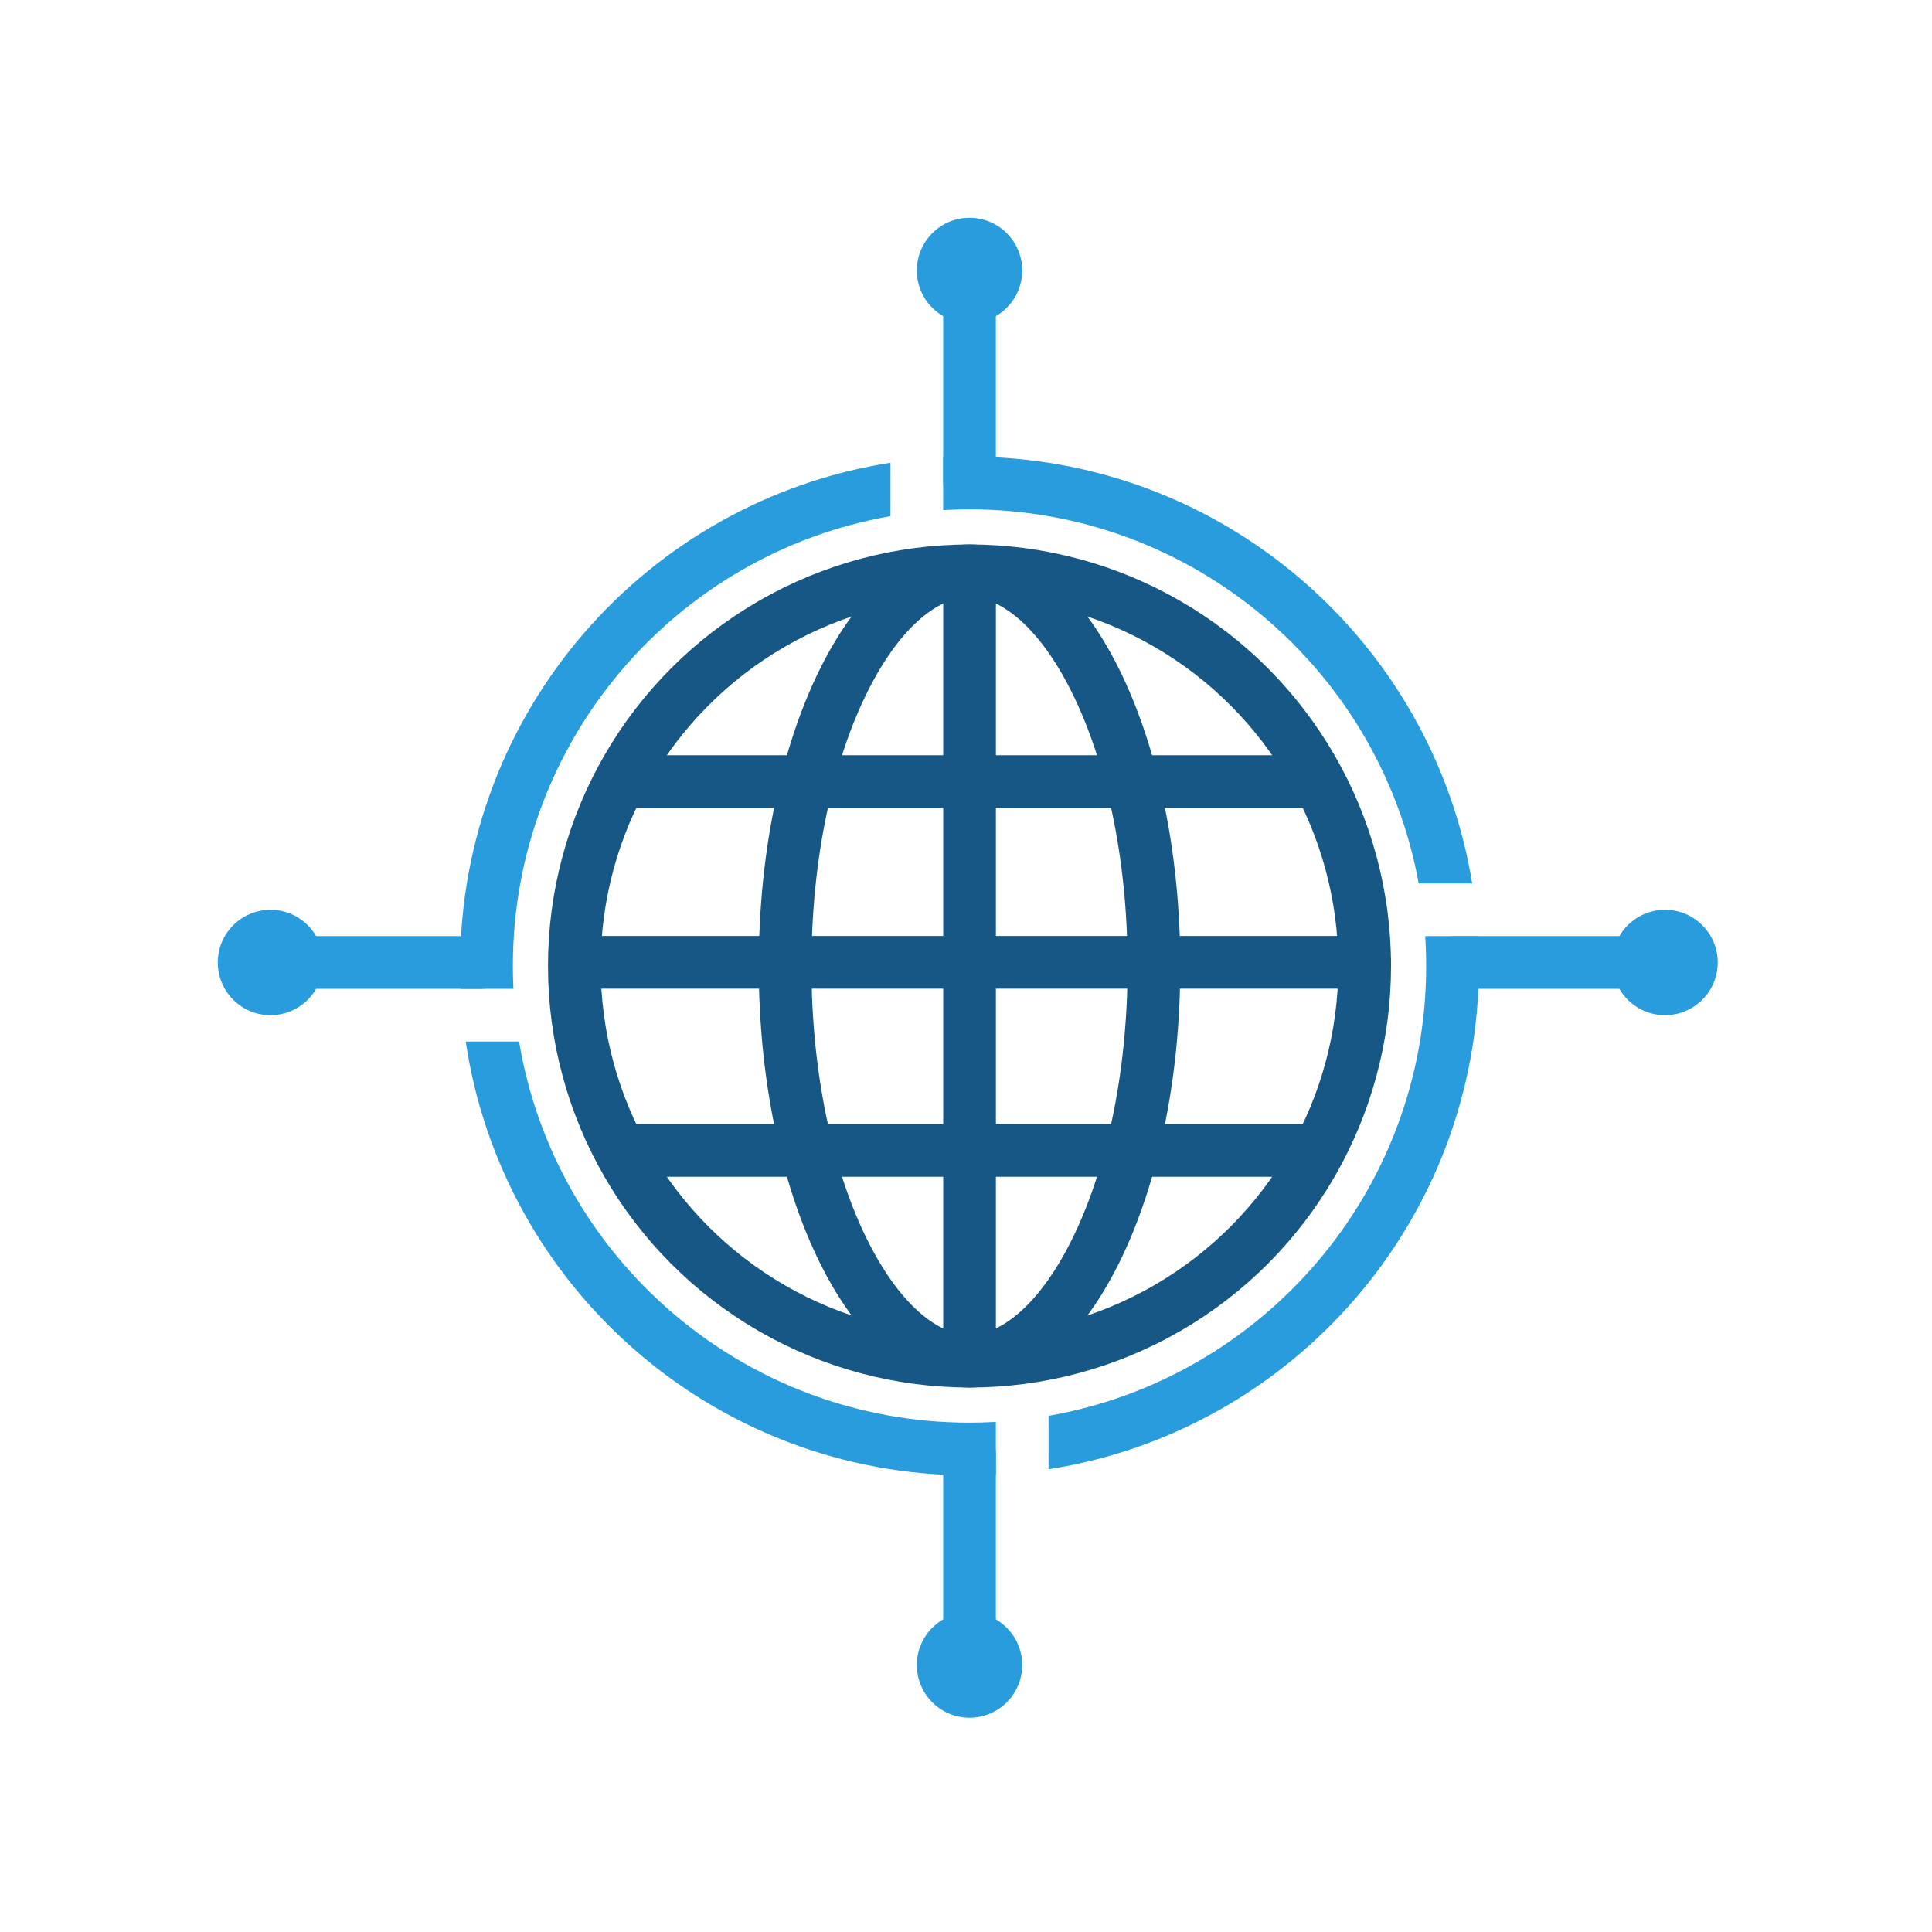 <svg width="550" height="550" viewBox="0 0 550 550" fill="none" xmlns="http://www.w3.org/2000/svg">
<circle cx="276" cy="275" r="112.5" stroke="#175785" stroke-width="15"/>
<path d="M328.5 275C328.5 307.225 321.953 336.029 311.718 356.499C301.259 377.417 288.197 387.5 276 387.5C263.803 387.5 250.741 377.417 240.282 356.499C230.047 336.029 223.5 307.225 223.5 275C223.5 242.775 230.047 213.971 240.282 193.501C250.741 172.583 263.803 162.5 276 162.5C288.197 162.5 301.259 172.583 311.718 193.501C321.953 213.971 328.5 242.775 328.5 275Z" stroke="#175785" stroke-width="15"/>
<path d="M164.5 273.956H388.5M276.011 387V273.956V163" stroke="#175785" stroke-width="15" stroke-linecap="round"/>
<line x1="372" y1="222.5" x2="177" y2="222.5" stroke="#175785" stroke-width="15"/>
<line x1="177" y1="327.5" x2="372" y2="327.5" stroke="#175785" stroke-width="15"/>
<path fill-rule="evenodd" clip-rule="evenodd" d="M253.5 131.735C184.104 142.546 131 202.572 131 275C131 277.178 131.048 279.345 131.143 281.5H131.166H131.202H131.207H131.239H131.276H131.287H131.313H131.351H131.366H131.389H131.427H131.446H131.465H131.504H131.526H131.543H131.582H131.605H131.622H131.661H131.685H131.701H131.741H131.764H131.782H131.823H131.844H131.864H131.905H131.924H131.947H131.988H132.003H132.03H132.073H132.083H132.115H132.158H132.162H132.201H132.242H132.244H132.288H132.322H132.331H132.375H132.401H132.419H132.464H132.481H132.508H132.553H132.56H132.598H132.64H132.644H132.689H132.72H132.735H132.781H132.799H132.827H132.874H132.879H132.92H132.958H132.967H133.014H133.038H133.062H133.109H133.118H133.157H133.197H133.205H133.253H133.277H133.301H133.35H133.356H133.398H133.436H133.447H133.496H133.515H133.545H133.595H133.595H133.645H133.675H133.695H133.745H133.754H133.795H133.834H133.845H133.896H133.913H133.947H133.993H133.998H134.049H134.073H134.1H134.152H134.152H134.203H134.232H134.255H134.307H134.311H134.359H134.391H134.412H134.464H134.471H134.517H134.55H134.569H134.622H134.63H134.676H134.709H134.729H134.782H134.789H134.836H134.869H134.89H134.944H134.948H134.998H135.028H135.052H135.106H135.107H135.161H135.187H135.215H135.267H135.27H135.325H135.346H135.38H135.426H135.435H135.49H135.505H135.546H135.585H135.601H135.657H135.665H135.713H135.744H135.769H135.824H135.825H135.881H135.903H135.937H135.983H135.994H136.05H136.063H136.107H136.142H136.164H136.221H136.222H136.278H136.301H136.335H136.381H136.392H136.449H136.461H136.507H136.54H136.564H136.62H136.622H136.679H136.699H136.737H136.779H136.795H136.853H136.859H136.911H136.938H136.969H137.018H137.027H137.086H137.097H137.144H137.177H137.203H137.256H137.261H137.32H137.336H137.379H137.416H137.437H137.495H137.496H137.555H137.575H137.614H137.654H137.673H137.733H137.734H137.792H137.814H137.851H137.893H137.91H137.97H137.973H138.029H138.052H138.089H138.132H138.148H138.208H138.212H138.268H138.291H138.328H138.371H138.387H138.447H138.45H138.507H138.53H138.567H138.61H138.627H138.687H138.689H138.747H138.769H138.807H138.848H138.867H138.927H138.928H138.988H139.008H139.048H139.087H139.108H139.167H139.168H139.229H139.246H139.289H139.326H139.349H139.406H139.41H139.47H139.485H139.531H139.565H139.591H139.644H139.652H139.712H139.724H139.772H139.804H139.833H139.883H139.893H139.954H139.963H140.014H140.042H140.075H140.122H140.135H140.196H140.202H140.256H140.281H140.317H140.361H140.377H140.438H140.44H140.498H140.52H140.559H140.6H140.619H140.679H140.68H140.74H140.759H140.801H140.838H140.861H140.918H140.921H140.982H140.997H141.042H141.077H141.102H141.157H141.163H141.223H141.236H141.283H141.316H141.343H141.395H141.403H141.463H141.475H141.524H141.555H141.584H141.634H141.644H141.704H141.714H141.763H141.793H141.823H141.873H141.883H141.943H141.953H142.003H142.032H142.062H142.112H142.122H142.181H142.191H142.241H142.271H142.3H142.351H142.36H142.419H142.43H142.478H142.51H142.537H142.589H142.597H142.656H142.669H142.715H142.749H142.774H142.828H142.832H142.891H142.908H142.95H142.987H143.008H143.067H143.125H143.147H143.184H143.226H143.242H143.3H143.306H143.358H143.385H143.416H143.465H143.474H143.532H143.545H143.59H143.624H143.647H143.704H143.705H143.762H143.783H143.82H143.863H143.877H143.934H143.943H143.991H144.022H144.048H144.102H144.105H144.161H144.181H144.218H144.261H144.274H144.331H144.341H144.387H144.42H144.443H144.499H144.5H144.555H144.579H144.611H144.659H144.666H144.722H144.738H144.777H144.818H144.832H144.887H144.898H144.942H144.977H144.997H145.052H145.057H145.106H145.136H145.161H145.215H145.216H145.269H145.296H145.323H145.375H145.377H145.43H145.455H145.484H145.534H145.537H145.59H145.614H145.643H145.694H145.696H145.749H145.773H145.802H145.853H145.854H145.906H145.932H145.958H146.01H146.012H146.062H146.092H146.113H146.16C146.054 279.347 146 277.18 146 275C146 210.876 192.427 157.596 253.5 146.94V146V145.946V145.892V145.838V145.784V145.73V145.676V145.621V145.567V145.513V145.459V145.405V145.351V145.297V145.243V145.189V145.134V145.08V145.026V144.972V144.918V144.864V144.809V144.755V144.701V144.647V144.593V144.539V144.484V144.43V144.376V144.322V144.268V144.213V144.159V144.105V144.051V143.996V143.942V143.888V143.834V143.78V143.725V143.671V143.617V143.562V143.508V143.454V143.4V143.345V143.291V143.237V143.183V143.128V143.074V143.02V142.965V142.911V142.857V142.802V142.748V142.694V142.639V142.585V142.531V142.476V142.422V142.368V142.313V142.259V142.205V142.15V142.096V142.041V141.987V141.933V141.878V141.824V141.77V141.715V141.661V141.606V141.552V141.498V141.443V141.389V141.334V141.28V141.225V141.171V141.117V141.062V141.008V140.953V140.899V140.844V140.79V140.735V140.681V140.626V140.572V140.518V140.463V140.409V140.354V140.3V140.245V140.191V140.136V140.082V140.027V139.973V139.918V139.864V139.809V139.755V139.7V139.645V139.591V139.536V139.482V139.427V139.373V139.318V139.264V139.209V139.155V139.1V139.045V138.991V138.936V138.882V138.827V138.773V138.718V138.663V138.609V138.554V138.5V138.445V138.391V138.336V138.281V138.227V138.172V138.117V138.063V138.008V137.954V137.899V137.844V137.79V137.735V137.68V137.626V137.571V137.517V137.462V137.407V137.353V137.298V137.243V137.189V137.134V137.079V137.025V136.97V136.915V136.861V136.806V136.751V136.697V136.642V136.587V136.533V136.478V136.423V136.369V136.314V136.259V136.204V136.15V136.095V136.04V135.986V135.931V135.876V135.821V135.767V135.712V135.657V135.603V135.548V135.493V135.438V135.384V135.329V135.274V135.219V135.165V135.11V135.055V135V134.946V134.891V134.836V134.781V134.727V134.672V134.617V134.562V134.508V134.453V134.398V134.343V134.289V134.234V134.179V134.124V134.069V134.015V133.96V133.905V133.85V133.796V133.741V133.686V133.631V133.576V133.522V133.467V133.412V133.357V133.302V133.248V133.193V133.138V133.083V133.028V132.974V132.919V132.864V132.809V132.754V132.699V132.645V132.59V132.535V132.48V132.425V132.37V132.316V132.261V132.206V132.151V132.096V132.041V131.987V131.932V131.877V131.822V131.767V131.735ZM268.5 145.213V145.189V145.134V145.08V145.026V144.972V144.918V144.864V144.809V144.755V144.701V144.647V144.593V144.539V144.484V144.43V144.376V144.322V144.268V144.213V144.159V144.105V144.051V143.996V143.942V143.888V143.834V143.78V143.725V143.671V143.617V143.562V143.508V143.454V143.4V143.345V143.291V143.237V143.183V143.128V143.074V143.02V142.965V142.911V142.857V142.802V142.748V142.694V142.639V142.585V142.531V142.476V142.422V142.368V142.313V142.259V142.205V142.15V142.096V142.041V141.987V141.933V141.878V141.824V141.77V141.715V141.661V141.606V141.552V141.498V141.443V141.389V141.334V141.28V141.225V141.171V141.117V141.062V141.008V140.953V140.899V140.844V140.79V140.735V140.681V140.626V140.572V140.518V140.463V140.409V140.354V140.3V140.245V140.191V140.136V140.082V140.027V139.973V139.918V139.864V139.809V139.755V139.7V139.645V139.591V139.536V139.482V139.427V139.373V139.318V139.264V139.209V139.155V139.1V139.045V138.991V138.936V138.882V138.827V138.773V138.718V138.663V138.609V138.554V138.5V138.445V138.391V138.336V138.281V138.227V138.172V138.117V138.063V138.008V137.954V137.899V137.844V137.79V137.735V137.68V137.626V137.571V137.517V137.462V137.407V137.353V137.298V137.243V137.189V137.134V137.079V137.025V136.97V136.915V136.861V136.806V136.751V136.697V136.642V136.587V136.533V136.478V136.423V136.369V136.314V136.259V136.204V136.15V136.095V136.04V135.986V135.931V135.876V135.821V135.767V135.712V135.657V135.603V135.548V135.493V135.438V135.384V135.329V135.274V135.219V135.165V135.11V135.055V135V134.946V134.891V134.836V134.781V134.727V134.672V134.617V134.562V134.508V134.453V134.398V134.343V134.289V134.234V134.179V134.124V134.069V134.015V133.96V133.905V133.85V133.796V133.741V133.686V133.631V133.576V133.522V133.467V133.412V133.357V133.302V133.248V133.193V133.138V133.083V133.028V132.974V132.919V132.864V132.809V132.754V132.699V132.645V132.59V132.535V132.48V132.425V132.37V132.316V132.261V132.206V132.151V132.096V132.041V131.987V131.932V131.877V131.822V131.767V131.712V131.658V131.603V131.548V131.493V131.438V131.383V131.329V131.274V131.219V131.164V131.109V131.054V130.999V130.945V130.89V130.835V130.78V130.725V130.67V130.615V130.56V130.506V130.451V130.396V130.341V130.286V130.231V130.191C270.984 130.064 273.485 130 276 130C348.08 130 407.876 182.594 419.105 251.5H405H403.881C392.821 190.921 339.773 145 276 145C273.483 145 270.982 145.072 268.5 145.213ZM405.727 266.5H420.755C420.918 269.313 421 272.147 421 275C421 347.428 367.896 407.454 298.5 418.265V418.251V418.186V418.121V418.056V417.991V417.926V417.861V417.796V417.731V417.666V417.601V417.536V417.471V417.406V417.34V417.275V417.21V417.145V417.08V417.015V416.95V416.885V416.82V416.755V416.69V416.625V416.56V416.495V416.43V416.365V416.3V416.235V416.17V416.105V416.04V415.975V415.91V415.845V415.78V415.715V415.65V415.585V415.52V415.454V415.389V415.324V415.259V415.194V415.129V415.064V414.999V414.934V414.869V414.804V414.739V414.674V414.609V414.544V414.479V414.414V414.349V414.284V414.219V414.154V414.089V414.024V413.959V413.894V413.829V413.764V413.699V413.634V413.568V413.503V413.438V413.373V413.308V413.243V413.178V413.113V413.048V412.983V412.918V412.853V412.788V412.723V412.658V412.593V412.528V412.463V412.398V412.333V412.268V412.203V412.138V412.073V412.008V411.943V411.878V411.813V411.747V411.682V411.617V411.552V411.487V411.422V411.357V411.292V411.227V411.162V411.097V411.032V410.967V410.902V410.837V410.772V410.707V410.642V410.577V410.512V410.447V410.382V410.317V410.252V410.187V410.122V410.057V409.992V409.927V409.862V409.796V409.731V409.666V409.601V409.536V409.471V409.406V409.341V409.276V409.211V409.146V409.081V409.016V408.951V408.886V408.821V408.756V408.691V408.626V408.561V408.496V408.431V408.366V408.301V408.236V408.171V408.106V408.041V407.976V407.91V407.845V407.78V407.715V407.65V407.585V407.52V407.455V407.39V407.325V407.26V407.195V407.13V407.065V407V403.06C359.573 392.404 406 339.124 406 275C406 272.144 405.908 269.31 405.727 266.5ZM283.5 404.787C281.018 404.928 278.517 405 276 405C211.527 405 158.016 358.066 147.77 296.5H147.763H147.752H147.707H147.684H147.662H147.617H147.604H147.572H147.526H147.524H147.48H147.445H147.434H147.388H147.365H147.341H147.295H147.286H147.248H147.206H147.201H147.153H147.126H147.106H147.058H147.047H147.01H146.967H146.962H146.913H146.888H146.865H146.816H146.808H146.767H146.728H146.718H146.669H146.649H146.619H146.569H146.569H146.519H146.49H146.469H146.419H146.41H146.368H146.33H146.318H146.267H146.251H146.216H146.171H146.165H146.113H146.092H146.062H146.012H146.01H145.958H145.932H145.906H145.854H145.853H145.802H145.773H145.749H145.696H145.694H145.643H145.614H145.59H145.537H145.534H145.484H145.455H145.43H145.377H145.375H145.323H145.296H145.269H145.216H145.215H145.161H145.136H145.106H145.057H145.052H144.997H144.977H144.942H144.898H144.887H144.832H144.818H144.777H144.738H144.722H144.666H144.659H144.611H144.579H144.555H144.5H144.499H144.443H144.42H144.387H144.341H144.331H144.274H144.261H144.218H144.181H144.161H144.105H144.102H144.048H144.022H143.991H143.943H143.934H143.877H143.863H143.82H143.783H143.762H143.705H143.704H143.647H143.624H143.59H143.545H143.532H143.474H143.465H143.416H143.385H143.358H143.306H143.3H143.242H143.226H143.184H143.147H143.125H143.067H143.008H142.987H142.95H142.908H142.891H142.832H142.828H142.774H142.749H142.715H142.669H142.656H142.597H142.589H142.537H142.51H142.478H142.43H142.419H142.36H142.351H142.3H142.271H142.241H142.191H142.181H142.122H142.112H142.062H142.032H142.003H141.953H141.943H141.883H141.873H141.823H141.793H141.763H141.714H141.704H141.644H141.634H141.584H141.555H141.524H141.475H141.463H141.403H141.395H141.343H141.316H141.283H141.236H141.223H141.163H141.157H141.102H141.077H141.042H140.997H140.982H140.921H140.918H140.861H140.838H140.801H140.759H140.74H140.68H140.679H140.619H140.6H140.559H140.52H140.498H140.44H140.438H140.377H140.361H140.317H140.281H140.256H140.202H140.196H140.135H140.122H140.075H140.042H140.014H139.963H139.954H139.893H139.883H139.833H139.804H139.772H139.724H139.712H139.652H139.644H139.591H139.565H139.531H139.485H139.47H139.41H139.406H139.349H139.326H139.289H139.246H139.229H139.168H139.167H139.108H139.087H139.048H139.008H138.988H138.928H138.927H138.867H138.848H138.807H138.769H138.747H138.689H138.687H138.627H138.61H138.567H138.53H138.507H138.45H138.447H138.387H138.371H138.328H138.291H138.268H138.212H138.208H138.148H138.132H138.089H138.052H138.029H137.973H137.97H137.91H137.893H137.851H137.814H137.792H137.734H137.733H137.673H137.654H137.614H137.575H137.555H137.496H137.495H137.437H137.416H137.379H137.336H137.32H137.261H137.256H137.203H137.177H137.144H137.097H137.086H137.027H137.018H136.969H136.938H136.911H136.859H136.853H136.795H136.779H136.737H136.699H136.679H136.622H136.62H136.564H136.54H136.507H136.461H136.449H136.392H136.381H136.335H136.301H136.278H136.222H136.221H136.164H136.142H136.107H136.063H136.05H135.994H135.983H135.937H135.903H135.881H135.825H135.824H135.769H135.744H135.713H135.665H135.657H135.601H135.585H135.546H135.505H135.49H135.435H135.426H135.38H135.346H135.325H135.27H135.267H135.215H135.187H135.161H135.107H135.106H135.052H135.028H134.998H134.948H134.944H134.89H134.869H134.836H134.789H134.782H134.729H134.709H134.676H134.63H134.622H134.569H134.55H134.517H134.471H134.464H134.412H134.391H134.359H134.311H134.307H134.255H134.232H134.203H134.152H134.152H134.1H134.073H134.049H133.998H133.993H133.947H133.913H133.896H133.845H133.834H133.795H133.754H133.745H133.695H133.675H133.645H133.595H133.595H133.545H133.515H133.496H133.447H133.436H133.398H133.356H133.35H133.301H133.277H133.253H133.205H133.197H133.157H133.118H133.109H133.062H133.038H133.014H132.967H132.958H132.92H132.879H132.874H132.827H132.799H132.781H132.735H132.72H132.689H132.644H132.64H132.598H132.583C142.971 366.385 203.224 420 276 420C278.515 420 281.016 419.936 283.5 419.809V419.747V419.682V419.617V419.552V419.487V419.422V419.357V419.292V419.226V419.161V419.096V419.031V418.966V418.901V418.836V418.771V418.706V418.641V418.576V418.511V418.446V418.381V418.316V418.251V418.186V418.121V418.056V417.991V417.926V417.861V417.796V417.731V417.666V417.601V417.536V417.471V417.406V417.34V417.275V417.21V417.145V417.08V417.015V416.95V416.885V416.82V416.755V416.69V416.625V416.56V416.495V416.43V416.365V416.3V416.235V416.17V416.105V416.04V415.975V415.91V415.845V415.78V415.715V415.65V415.585V415.52V415.454V415.389V415.324V415.259V415.194V415.129V415.064V414.999V414.934V414.869V414.804V414.739V414.674V414.609V414.544V414.479V414.414V414.349V414.284V414.219V414.154V414.089V414.024V413.959V413.894V413.829V413.764V413.699V413.634V413.568V413.503V413.438V413.373V413.308V413.243V413.178V413.113V413.048V412.983V412.918V412.853V412.788V412.723V412.658V412.593V412.528V412.463V412.398V412.333V412.268V412.203V412.138V412.073V412.008V411.943V411.878V411.813V411.747V411.682V411.617V411.552V411.487V411.422V411.357V411.292V411.227V411.162V411.097V411.032V410.967V410.902V410.837V410.772V410.707V410.642V410.577V410.512V410.447V410.382V410.317V410.252V410.187V410.122V410.057V409.992V409.927V409.862V409.796V409.731V409.666V409.601V409.536V409.471V409.406V409.341V409.276V409.211V409.146V409.081V409.016V408.951V408.886V408.821V408.756V408.691V408.626V408.561V408.496V408.431V408.366V408.301V408.236V408.171V408.106V408.041V407.976V407.91V407.845V407.78V407.715V407.65V407.585V407.52V407.455V407.39V407.325V407.26V407.195V407.13V407.065V407V404.787Z" fill="#299CDD"/>
<path d="M414 274C434 274 454 274 474 274" stroke="#299CDD" stroke-width="15" stroke-linecap="round" stroke-linejoin="round"/>
<path d="M77 274C97 274 117 274 137 274" stroke="#299CDD" stroke-width="15" stroke-linecap="round" stroke-linejoin="round"/>
<path d="M276 77C276 97 276 117 276 137" stroke="#299CDD" stroke-width="15" stroke-linecap="round" stroke-linejoin="round"/>
<path d="M276 414C276 434 276 454 276 474" stroke="#299CDD" stroke-width="15" stroke-linecap="round" stroke-linejoin="round"/>
<circle cx="276" cy="474" r="15" fill="#299CDD"/>
<circle cx="474" cy="274" r="15" fill="#299CDD"/>
<circle cx="77" cy="274" r="15" fill="#299CDD"/>
<circle cx="276" cy="77" r="15" fill="#299CDD"/>
</svg>
